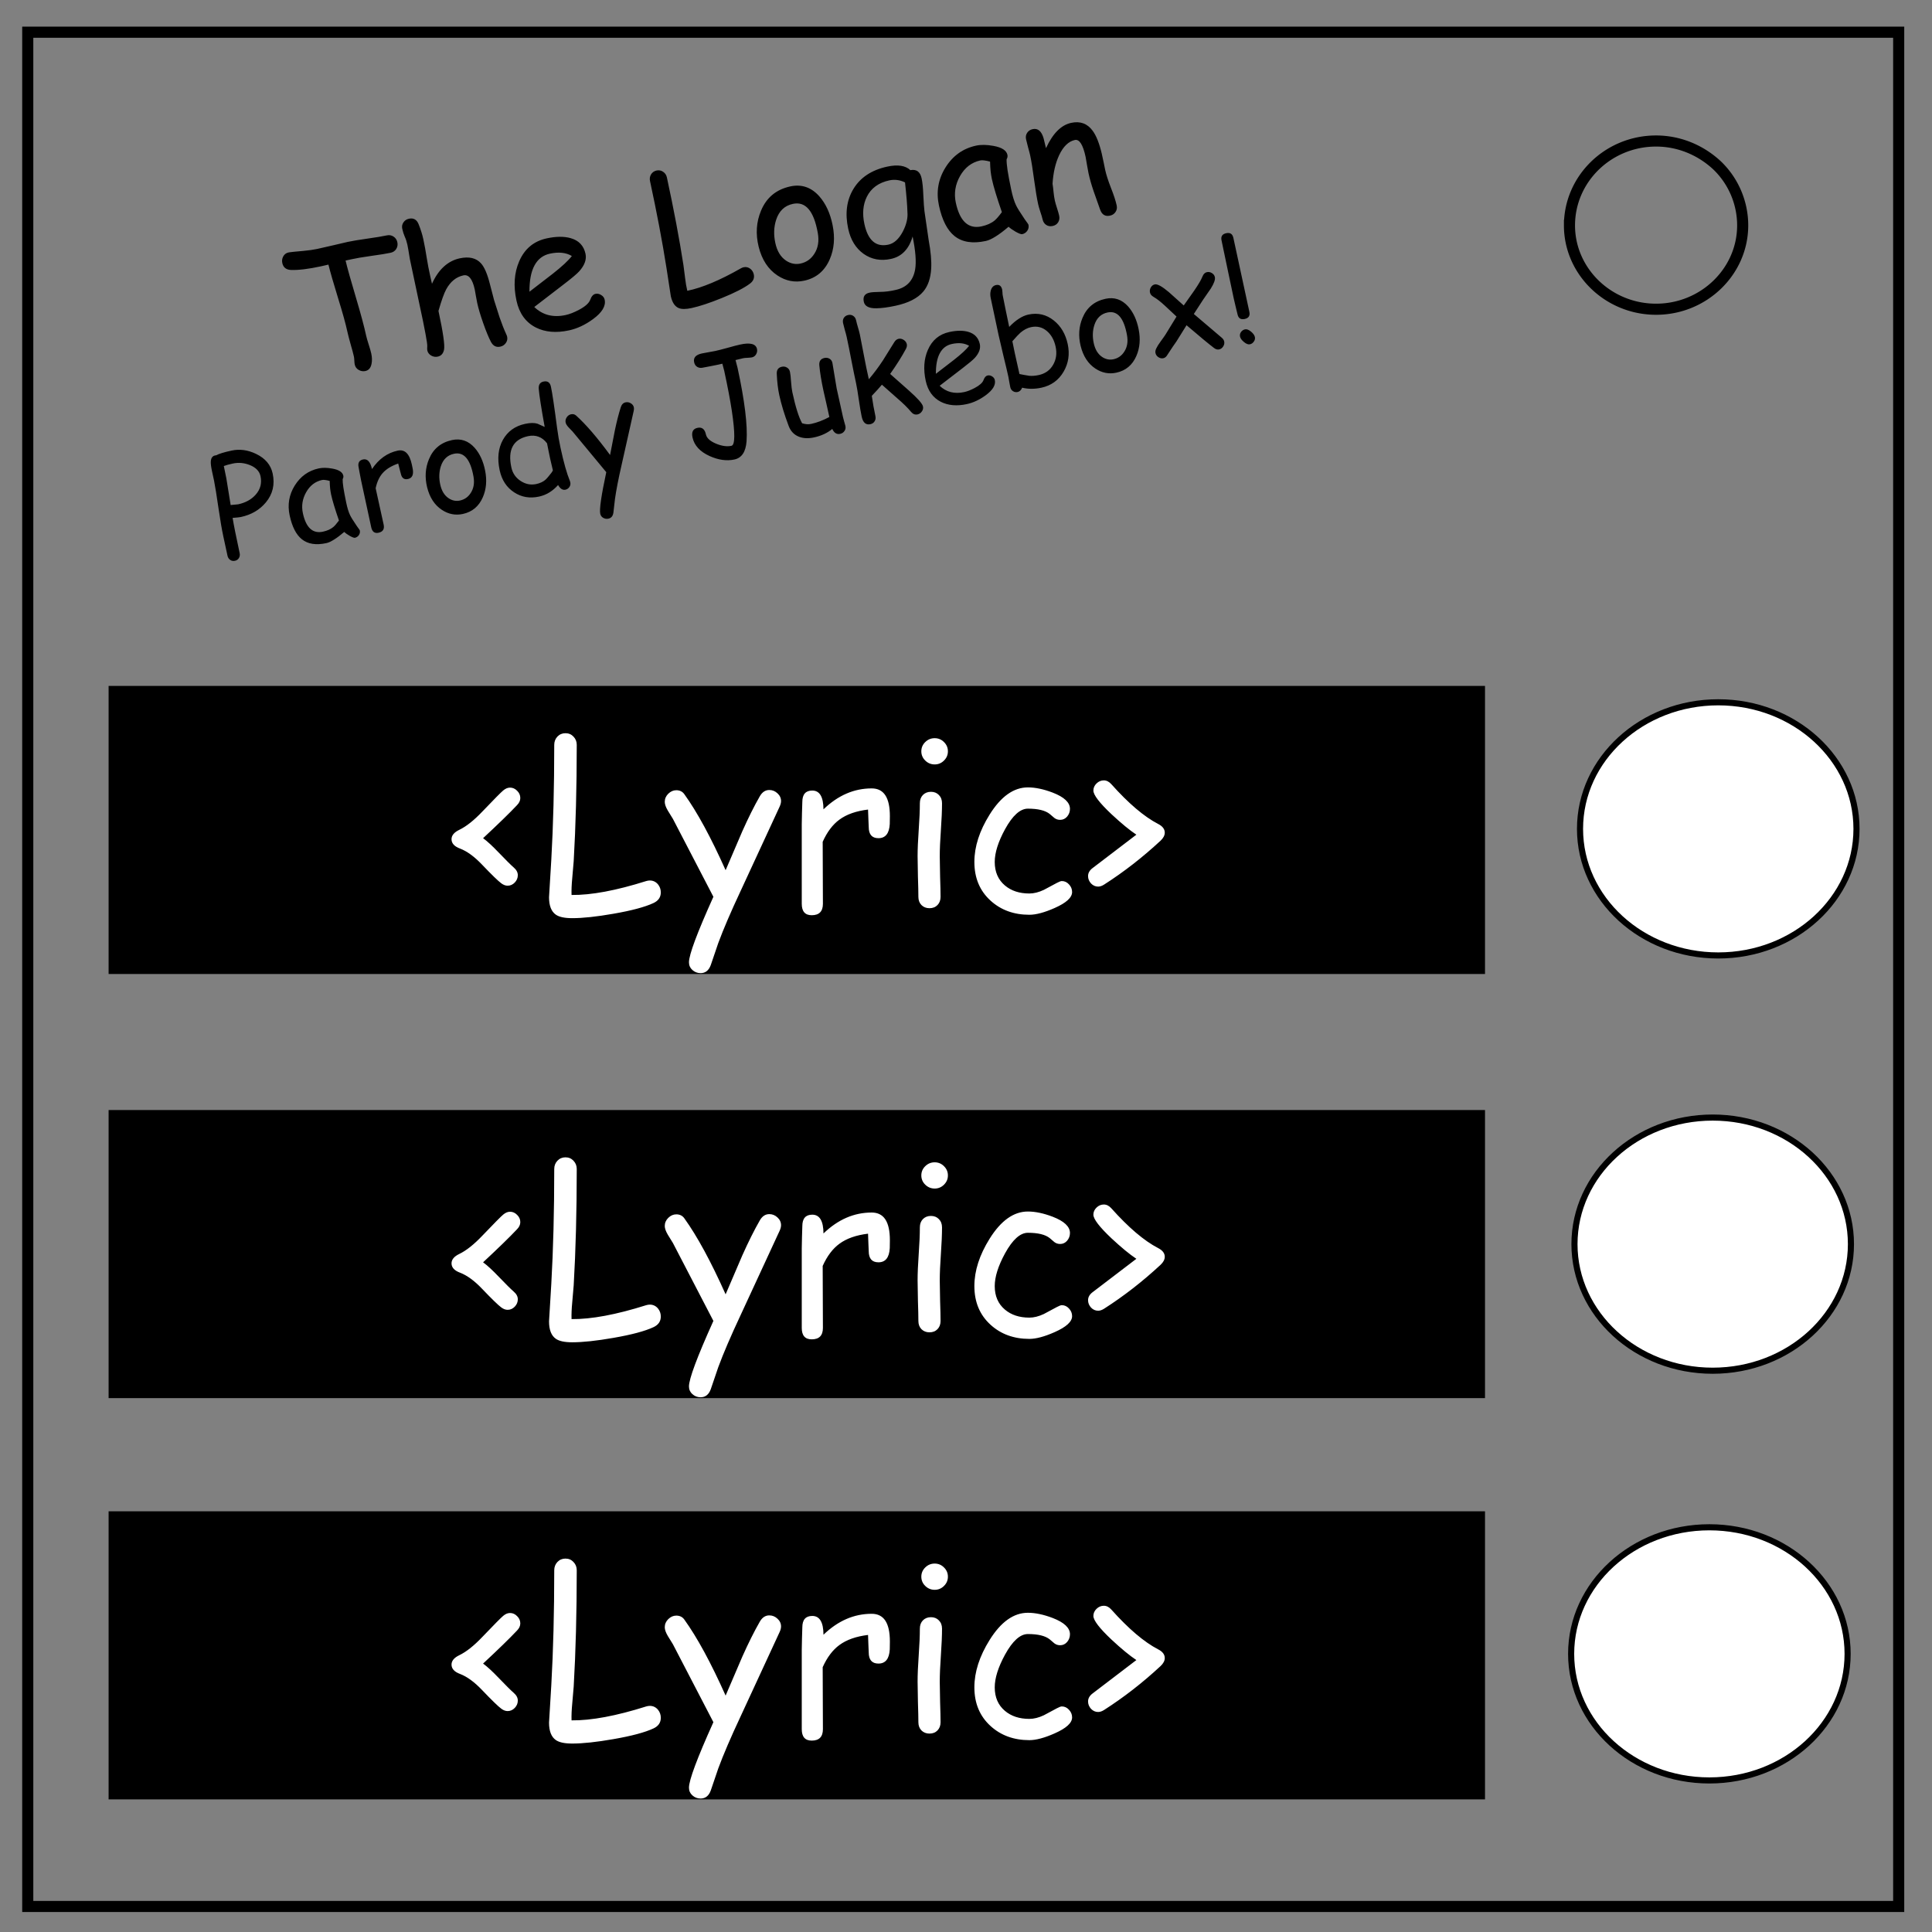 <svg xmlns="http://www.w3.org/2000/svg" viewBox="0 0 348 348" fill="none"><rect x="0" y="0" width="348" height="348" fill="#808080" stroke="none"/><path d="M5 5.8h337v337.6H5z" stroke-width="2" stroke="#000"/><path d="M282.7 40.6c0-8.4 7-15.2 15.6-15.2 4.1 0 8 1.6 11 4.4a15 15 0 014.6 10.8c0 8.3-7 15.1-15.6 15.1s-15.6-6.8-15.6-15.1z" stroke-width="2" stroke="#000"/><ellipse ry="22.8" rx="24.9" stroke-width="1.1" stroke="#000" fill="#fff" cy="149.3" cx="309.5"/><ellipse ry="22.8" rx="24.9" stroke-width="1.1" stroke="#000" fill="#fff" cy="224.1" cx="308.5"/><ellipse ry="22.8" rx="24.9" stroke-width="1.1" stroke="#000" fill="#fff" cy="297.9" cx="307.9"/><g style="line-height:1.05;-inkscape-font-specification:'Comic Sans MS';text-align:center" aria-label="The Logan Parody Jukebox!" font-size="25.077" font-family="Comic Sans MS" text-anchor="middle" fill="#000" stroke-width=".313"><path d="M70.367 45.528q-1.13.244-3.522.57-2.327.327-3.515.6l-1.085.234q.502 2.097 1.892 6.753 1.29 4.34 1.818 6.784.116.535.457 1.596.342 1.061.46 1.61.225 1.04.05 1.86-.209 1.1-1.11 1.296-.611.132-1.192-.19t-.727-.994q-.05-.23-.072-.704-.022-.475-.072-.704-.162-.748-.592-2.222-.415-1.477-.58-2.24-.473-2.184-1.679-6.064-1.29-4.197-1.74-6.05l-1.386.316q-3.345.723-5.36.647-1.306-.054-1.563-1.245-.136-.626.16-1.185.342-.634 1.07-.743.54-.085 2.502-.253 1.567-.147 2.514-.352.916-.198 2.773-.631 1.853-.45 2.77-.647 1.176-.254 3.518-.585 2.358-.334 3.534-.588.656-.142 1.198.22.539.348.684 1.02.142.656-.202 1.21-.347.539-1.003.68zm19.738 16.914q-1.084.234-1.671-.854-.622-1.176-1.41-3.42-.755-2.154-1.062-3.575-.085-.397-.23-1.213-.13-.82-.215-1.216-.62-2.871-2.056-2.561-1.94.42-3.087 2.506-.584 1.07-1.396 3.898 1.258 5.819 1 6.994-.222 1.039-1.123 1.234-.626.135-1.192-.19t-.698-.936q-.046-.214-.008-.702.04-.408-.314-2.266l-.443-2.27-2.38-11.235q-.303-1.917-.445-2.574-.169-.779-.47-1.433-.29-.673-.451-1.421-.139-.642.215-1.15.35-.523.992-.662 1.252-.27 1.757 1.027.564 1.429.822 2.62.346 1.604.616 3.368.268 1.684.647 3.361l.305 1.34q.89-1.95 2.132-3.082 1.254-1.15 2.857-1.497 2.535-.548 3.839.897.923 1.015 1.609 3.745l.752 2.89.993 3.11q.6 1.741 1.199 3.035.117.246.157.43.135.625-.234 1.137-.366.526-1.007.665zm12.379-2.932q-3.452.746-5.963-.517-2.75-1.404-3.492-4.84-.859-3.971.485-7.075 1.458-3.385 4.955-4.14 2.536-.549 4.324-.04 2.198.628 2.67 2.812.33 1.527-1.125 3.152-.645.715-2.868 2.41l-5.236 4.026q1.13 1.083 2.535 1.45 1.422.364 3.117-.002 1.054-.228 2.388-.932 1.694-.894 2.038-1.815.34-.937.936-1.066.535-.115 1.036.208.514.304.63.839.366 1.695-2.104 3.508-2.112 1.544-4.326 2.022zm-3.42-13.824q-1.864.403-2.787 2.121-.927 1.704-.91 4.737l4.206-3.243q2.474-1.942 3.435-3.188-1.577-.938-3.944-.427zm36.044 5.381q-1.55 1.182-5.108 2.623-3.277 1.331-5.43 1.797-1.543.333-2.317.005-1.055-.443-1.425-2.154l-.787-5.12q-1.115-7.081-2.957-15.603-.142-.657.186-1.207.344-.554.985-.693.657-.142 1.184.224.542.362.684 1.019 1.865 8.629 2.981 15.789l.304 2.364q.152 1.294.393 2.265 3.996-.816 9.674-4.058.243-.132.472-.182.657-.142 1.212.282.484.39.616 1.002.212.977-.667 1.647zm9.753-.51q-2.566.554-4.823-.94-2.517-1.662-3.393-5.197-.838-3.432.427-6.455 1.468-3.562 5.286-4.388 3.054-.66 5.231 1.795 1.741 1.99 2.382 5.176.687 3.4-.52 6.171-1.367 3.141-4.59 3.838zM142.83 36.72q-2.248.47-3.035 2.894-.62 1.94-.14 4.155.478 2.214 1.952 3.19 1.23.806 2.588.512 1.589-.344 2.483-1.752 1.02-1.563.625-3.764-1.064-5.956-4.473-5.235zm23.688 1.322l.758 5.207q.57 3.074.454 5.13-.153 2.622-1.41 4.125-1.526 1.817-4.993 2.566-2.03.44-3.465.461-2.007.035-2.268-1.172-.293-1.36 1.035-1.646.55-.12 1.89-.137 1.341-.002 2.893-.37 2.922-.68 3.433-3.715.33-2.022-.46-5.896-.494 1.706-1.474 2.717-.966 1.008-2.432 1.325-2.764.598-4.911-.905-2.135-1.52-2.786-4.529-.891-4.123.931-7.155 1.883-3.125 6.098-4.036 1.42-.307 2.462-.148 1.04.158 1.703.782 1.644-.307 2.027 1.464.235 1.085.307 2.972.104 2.183.208 2.96zm-6.332-5.553q-2.901.627-4.057 2.971-1.03 2.11-.43 4.889.479 2.214 1.56 3.148 1.08.933 2.76.57 1.543-.334 2.618-2.388.966-1.888.81-3.5-.036-1.72-.432-5.326-.714-.342-1.42-.429-.706-.087-1.409.065zm23.948 9.69q-.29.062-1.2-.444-.822-.478-1.263-.894-1.295 1.111-2.324 1.75-1.026.652-1.774.814-3.574.773-5.644-.89-1.951-1.56-2.797-5.47-.799-3.696 1.169-6.87 1.982-3.179 5.51-3.941 1.329-.288 3.127.043 2.262.406 2.523 1.613.089.412-.147.799-.028.613.168 1.962.21 1.345.645 3.425.394 1.897.906 2.937.298.64 1.544 2.48.166.252.526.734l.147.24q.133.61-.21 1.1-.341.49-.906.612zm-5.471-9.928q-.142-.656-.231-1.437-.077-.798-.097-1.705-.628-.168-1.07-.216-.427-.052-.671 0-2.367.513-3.674 2.825-1.294 2.294-.75 4.814.542 2.505 1.699 3.566 1.156 1.06 2.928.677 1.466-.316 2.374-1.072.487-.41 1.291-1.494-1.364-3.942-1.8-5.958zm21.279 6.59q-1.314.284-1.792-1.115L197 34.474q-.6-1.74-.937-3.299-.093-.427-.268-1.46-.16-1.037-.253-1.465-.713-3.298-1.935-3.034-1.71.37-2.829 2.738-1.005 2.151-1.189 5.148.099.602.186 1.527.074.783.229 1.5.1.459.389 1.356.29.896.388 1.354.149.688-.186 1.208-.32.516-.977.658-.672.146-1.177-.193-.504-.338-.653-1.026-.099-.458-.404-1.351-.29-.897-.389-1.355-.34-1.573-.727-4.399-.375-2.844-.715-4.417-.106-.489-.375-1.438-.254-.952-.36-1.44-.141-.657.197-1.162.35-.523.992-.662 1.405-.304 1.972 1.652l.432 1.777q1.826-3.976 4.53-4.56 2.443-.528 3.87 1.417.968 1.294 1.636 4.09l.334 1.543.291 1.424q.275 1.267 1.031 3.214.769 1.928 1.04 3.18.145.672-.21 1.18-.334.52-.991.662z" font-size="32"/><path d="M43.392 93.126q-.335.072-1.494.16.295 1.828 1.273 6.352.103.479-.135.88-.242.391-.708.492-.48.104-.86-.152-.384-.268-.487-.747l-.76-3.518q-.381-1.76-.857-5.002-.508-3.51-.807-5.011l-.357-1.652q-.257-1.185-.23-1.754.048-1.113.977-1.163.357-.203 1.05-.415.693-.213 1.723-.435 2.19-.474 4.428.608 2.463 1.196 2.965 3.518.642 2.968-1.228 5.214-1.669 2.014-4.493 2.625zm-1.456-9.632q-.527.114-.94.228-.402.112-.68.222l.453 2.208.778 4.817 1.35-.129q2.011-.435 3.168-1.75 1.267-1.438.858-3.33-.29-1.34-1.935-1.999-1.52-.598-3.052-.267zM63.93 96.866q-.227.05-.939-.348-.645-.374-.99-.7-1.015.87-1.821 1.37-.804.513-1.39.64-2.801.605-4.423-.698-1.53-1.223-2.192-4.287-.626-2.896.915-5.384 1.554-2.49 4.319-3.088 1.04-.225 2.45.034 1.772.318 1.977 1.264.07.323-.115.626-.022.48.132 1.537.165 1.054.505 2.685.309 1.486.71 2.301.234.501 1.21 1.944.13.197.412.575l.116.187q.103.48-.165.863-.267.383-.71.48zm-4.287-7.78q-.111-.514-.18-1.125-.06-.626-.076-1.337-.492-.132-.839-.17-.334-.04-.526.002-1.855.4-2.879 2.213-1.014 1.798-.587 3.772.424 1.963 1.33 2.794.907.832 2.295.532 1.149-.249 1.86-.841.382-.32 1.012-1.17-1.068-3.09-1.41-4.67zm14.712-4.558q.24 1.514-.874 1.755-1.03.222-1.285-.962-.05-.228-.217-.83l-.253-.998q-1.842.636-2.798 1.72-.897 1.008-1.264 2.728l1.441 6.554q.262 1.209-.923 1.465-1.053.227-1.315-.981l-1.816-8.402q-.085-.395-.232-1.19-.135-.798-.22-1.193-.262-1.208.792-1.436 1.173-.254 1.614 1.73 1.82-2.71 4.62-3.316.97-.21 1.606.417.636.627.954 2.099.135.622.17.84zm9.018 8.048q-2.011.434-3.78-.737-1.973-1.302-2.66-4.073-.656-2.689.335-5.058 1.15-2.791 4.143-3.438 2.393-.518 4.1 1.406 1.364 1.559 1.866 4.056.538 2.665-.408 4.836-1.071 2.462-3.596 3.008zM81.78 81.733Q80.018 82.1 79.402 84q-.486 1.52-.11 3.256.375 1.735 1.53 2.5.963.631 2.028.401 1.245-.27 1.946-1.373.8-1.225.49-2.95-.834-4.667-3.506-4.102zm18.567-4.628q.237 1.79.617 3.55.862 3.985 1.673 5.94.06.162.083.27.104.478-.164.862-.268.383-.71.48-.743.16-1.323-.842-.724.82-1.588 1.345-.852.522-1.857.74-2.477.535-4.462-.764-2.04-1.326-2.612-3.97-.69-3.196.58-5.488 1.283-2.294 3.988-2.879 1.388-.3 2.235-.032l1.304.583q-.922-5.075-1.072-6.872-.075-1.098.858-1.3 1.09-.236 1.34.925.36 1.664 1.11 7.452zm-5.246 1.46q-2.01.435-2.757 1.849-.75 1.402-.232 3.796.334 1.543 1.663 2.421 1.342.875 2.814.557 1.005-.218 1.62-.739.36-.303 1.113-1.28.146-.195.267-.446l-.484-2.063-.288-1.39-.281-1.418q-.664-.871-1.522-1.187-.86-.328-1.913-.1zm19.046-4.555l-2.206 9.846q-.825 3.599-1.163 5.977l-.288 2.492q-.125.93-.89 1.095-.503.109-.947-.146-.429-.246-.535-.736-.258-1.197 1.087-7.489l-6.067-7.32-.727-.757q-.442-.48-.523-.851-.106-.491.185-.942.303-.454.77-.555.55-.119.94.235 2.645 2.385 6.107 7.098l.878-4.512q.495-2.349 1.047-4.084.238-.753.86-.888.49-.106.937.161.458.264.561.743.057.263-.026.632zm21.293-9.64q-.216.047-.76.077-.536.015-.823.077-.587.127-1.369.334l.368 1.411q1.925 8.904 1.617 13.218-.21 2.851-2.185 3.278-2.083.45-4.455-.615-2.624-1.187-3.093-3.353-.318-1.472.891-1.733 1.209-.262 1.522 1.186.215.994 1.839 1.67 1.554.641 2.763.38.981-.212.063-6.315-.436-2.887-1.368-7.196-.072-.335-.34-1.28l-.727.17q-.466.101-1.417.282-.941.166-1.42.27-.527.113-.958-.145-.431-.257-.556-.831-.266-1.233 1.397-1.593.407-.088 1.217-.225.81-.138 1.204-.223.754-.163 2.232-.57 1.488-.422 2.242-.585 2.728-.59 3.028.798.104.48-.139.92-.26.482-.774.593zm15.264 5.595q.187.861.571 2.582.385 1.72.57 2.583.058.263.21.794.164.528.221.791.112.515-.166.913-.274.41-.777.519-.922.199-1.419-.884-1.327 1.102-3.278 1.523-1.568.34-2.747-.132-1.303-.52-1.837-1.946-1.152-3.07-1.687-5.548-.355-1.64-.449-3.812-.057-1.077.912-1.287.515-.11.934.15.417.247.529.762.119.55.2 1.798.094 1.245.231 1.88.432 1.998.872 3.394.44 1.395.889 2.2.441.13.85.167.407.025.778-.055 1.603-.347 3.275-1.247l-.537-2.427-.526-2.316q-.559-2.586-.743-4.538-.106-1.13.923-1.352.515-.11.934.15.42.26.505.767zm14.555 4.683q-.659.142-1.168-.475-.883-1.074-2.497-2.454l-2.742-2.426q-.575.7-1.82 2.01.27 1.883.65 3.642.116.539-.147.946-.25.405-.765.517-1.209.261-1.56-1.367-.216-.993-.51-2.996-.287-2.018-.501-3.011-.394-1.82-.85-4.163-.448-2.36-.836-4.154-.116-.539-.334-1.256-.205-.72-.322-1.258-.116-.539.134-.944.263-.407.778-.519.514-.11.91.154.407.263.524.802.119.55.342 1.291.22.73.339 1.28l.75 3.872q.39 2.095.864 4.172 1.358-1.596 2.545-3.406l2.046-3.286q.307-.493.762-.59.467-.102.918.19.463.287.57.778.087.407-.175.877-1.1 2.041-2.826 4.482l3.377 2.99q2.372 2.106 2.535 2.86.103.479-.205.908-.296.428-.786.534zm8.893-1.86q-2.705.585-4.673-.406-2.154-1.1-2.736-3.793-.673-3.111.38-5.544 1.142-2.652 3.883-3.244 1.987-.43 3.388-.031 1.723.492 2.093 2.203.258 1.197-.882 2.47-.505.56-2.247 1.89l-4.104 3.154q.885.849 1.987 1.136 1.114.286 2.443-.001.825-.179 1.871-.73 1.327-.7 1.597-1.423.267-.734.734-.835.419-.09.812.162.402.24.492.658.288 1.328-1.648 2.749-1.655 1.21-3.39 1.585zm-2.68-10.833q-1.46.316-2.184 1.662-.726 1.335-.713 3.712l3.296-2.542q1.939-1.521 2.692-2.498-1.236-.735-3.091-.334zm16.122 7.877q-1.832.396-3.483.001-.259.657-.81.776-.454.099-.847-.155-.378-.244-.482-.722-.067-.311-.175-.927-.096-.618-.163-.93-.275-1.268-.892-3.778-.609-2.524-.883-3.792-.189-.874-.702-3.306-.516-2.444-.708-3.33-.155-.718.02-1.357.237-.816.932-.966.897-.194 1.122.848.036.167.046.503.01.336.047.504l.53 2.629.636 3.057q.889-.932 1.747-1.48.868-.564 1.694-.742 2.573-.557 4.604 1.071 1.909 1.53 2.493 4.234.59 2.729-.758 5.012-1.348 2.283-3.969 2.85zm-1.882-10.906q-.981.213-1.892.986-.443.384-1.467 1.557l.424 2.076.415 1.864.437 1.96q.63.14 1.76.321.791.067 1.713-.132 1.735-.375 2.584-1.837.85-1.46.456-3.28-.385-1.783-1.542-2.786-1.248-1.083-2.888-.728zm15.378 8.201q-2.011.435-3.78-.736-1.973-1.302-2.66-4.073-.656-2.689.335-5.058 1.15-2.792 4.143-3.439 2.393-.517 4.1 1.407 1.364 1.559 1.866 4.056.538 2.665-.408 4.836-1.071 2.461-3.597 3.007zm-1.593-10.842q-1.762.368-2.378 2.268-.486 1.52-.11 3.256.374 1.735 1.53 2.5.963.631 2.028.4 1.245-.268 1.945-1.372.8-1.225.49-2.95-.833-4.667-3.505-4.102zm18.608-4.324l-1.393 2.018-1.672 2.578 5.004 4.255q.382.319.462.69.1.466-.18.903-.282.437-.737.535-.455.098-.921-.264-1.378-1.043-4.944-4.093l-1.814 2.91q-.569.787-1.631 2.42-.29.514-.733.61-.455.098-.891-.184-.425-.284-.526-.75-.08-.371.136-.82.24-.514.811-1.29.668-.908.872-1.24l1.972-3.22-2.057-1.923q-1.238-1.148-2.078-1.618-.543-.308-.646-.787-.104-.479.151-.922.267-.446.71-.542.706-.153 2.528 1.383l2.69 2.412 1.88-2.661q1.162-1.692 1.508-2.581.262-.645.788-.76.467-.1.901.17.434.269.532.723.143.659-.722 2.048zm4.055-9.119l2.879 13.32q.23 1.065-.835 1.296-1.065.23-1.295-.835-.107-.49-.352-1.453-.236-.976-.34-1.454-.375-1.736-1.098-5.2-.715-3.478-1.09-5.214-.23-1.065.835-1.295 1.065-.23 1.295.835zm3.874 17.865q.093.431-.187.818-.265.395-.696.488-.479.104-1.092-.415-.593-.486-.7-.976-.093-.431.175-.815.28-.386.723-.482.467-.1 1.092.416.581.488.685.966z"/></g><path fill="#000" paint-order="stroke markers fill" d="M19.562 123.55h247.924v51.891H19.562z"/><path d="M87.015 150.977q1.14.836 2.811 2.588 1.977 2.058 2.71 2.69.734.632.734 1.386 0 .753-.55 1.324-.55.57-1.284.57-.57 0-1.14-.427-.816-.591-3.485-3.383-2.038-2.14-3.933-2.873-1.548-.57-1.548-1.691 0-1.019 1.405-1.691 1.895-.917 4.157-3.301 3.159-3.301 3.75-3.79.61-.51 1.222-.51.734 0 1.284.57.57.55.57 1.305 0 .693-.61 1.304-1.957 2.078-6.093 5.93zm30.707 11.676q-2.303 1.08-7.234 1.936-4.544.795-7.417.795-2.058 0-2.954-.632-1.223-.856-1.223-3.138l.408-6.745q.53-9.332.53-20.702 0-.876.57-1.488.59-.61 1.447-.61.876 0 1.446.61.591.612.591 1.488 0 11.513-.55 20.947l-.265 3.097q-.163 1.691-.122 2.995 5.318.061 13.448-2.506.347-.102.652-.102.877 0 1.467.693.51.632.51 1.447 0 1.304-1.304 1.915zm22.699-17.34l-7.05 15.241q-2.608 5.563-3.994 9.312l-1.345 3.953q-.53 1.467-1.834 1.467-.855 0-1.487-.57-.611-.55-.611-1.386 0-2.037 4.4-11.798l-7.294-14.039-.917-1.487q-.55-.938-.55-1.57 0-.835.632-1.467.652-.631 1.446-.631.938 0 1.447.713 3.464 4.809 7.438 13.693l3.015-7.03q1.63-3.647 3.138-6.276.652-1.14 1.712-1.14.835 0 1.467.59.652.59.652 1.406 0 .448-.265 1.019zm19.847 3.117q-.143 2.547-2.038 2.547-1.752 0-1.752-2.017 0-.387-.061-1.426l-.061-1.712q-3.22.387-5.156 1.814-1.813 1.324-3.015 3.993l.04 11.167q0 2.058-2.017 2.058-1.793 0-1.793-2.058V148.49q0-.672.04-2.017.062-1.345.062-2.017 0-2.058 1.793-2.058 1.997 0 2.017 3.382 3.913-3.77 8.68-3.77 1.651 0 2.466 1.244.815 1.243.815 3.749 0 1.06-.02 1.426zm8.089-10.738q-.978 0-1.691-.693-.713-.693-.713-1.67 0-.979.713-1.672.713-.692 1.691-.692.978 0 1.671.692.713.693.713 1.671 0 .978-.713 1.671-.693.693-1.67.693zm.917 16.546q0 1.222.061 3.667.082 2.425.082 3.648 0 .896-.55 1.467-.55.57-1.447.57-.876 0-1.447-.57-.55-.57-.55-1.467 0-1.223-.082-3.648-.06-2.445-.06-3.667 0-1.916.203-4.768.204-2.874.204-4.789 0-.917.55-1.487.57-.57 1.447-.57.876 0 1.426.57.57.57.57 1.487 0 1.915-.203 4.789-.204 2.852-.204 4.768zm16.138 10.534q-4.177 0-6.968-2.526-2.935-2.65-2.935-6.99 0-4.136 2.751-8.537 3.057-4.89 6.887-4.89 1.997 0 4.463.937 3.117 1.202 3.117 2.934 0 .774-.509 1.386-.51.59-1.263.59-.591 0-1.04-.346-.427-.367-.835-.713-1.202-.958-3.933-.958-2.078 0-4.116 3.709-1.854 3.403-1.854 5.888 0 2.69 1.834 4.239 1.712 1.446 4.401 1.446 1.223 0 2.608-.652l2.364-1.263q.611-.326.876-.326.754 0 1.304.611.55.591.55 1.366 0 1.487-3.137 2.873-2.751 1.222-4.565 1.222zm24.391-14.793q0 .734-.754 1.447-4.85 4.503-10.168 7.906-.57.367-1.08.367-.733 0-1.284-.571-.53-.59-.53-1.324 0-.816.795-1.427l7.906-6.031q-1.813-1.202-4.482-3.688-3.26-3.077-3.26-4.26 0-.733.57-1.283.57-.55 1.304-.55.754 0 1.365.693 4.646 5.196 8.416 7.152 1.202.611 1.202 1.569z" aria-label="&lt;Lyric&gt;" font-size="41.731" font-family="Comic Sans MS" text-anchor="middle" fill="#fff" stroke-width=".522"/><path fill="#000" paint-order="stroke markers fill" d="M19.562 199.945h247.924v51.891H19.562z"/><path d="M87.015 227.373q1.14.835 2.811 2.588 1.977 2.058 2.71 2.69.734.63.734 1.385 0 .754-.55 1.324-.55.57-1.284.57-.57 0-1.14-.427-.816-.591-3.485-3.383-2.038-2.14-3.933-2.873-1.548-.57-1.548-1.69 0-1.02 1.405-1.692 1.895-.917 4.157-3.301 3.159-3.301 3.75-3.79.61-.51 1.222-.51.734 0 1.284.571.57.55.57 1.304 0 .693-.61 1.304-1.957 2.079-6.093 5.93zm30.707 11.675q-2.303 1.08-7.234 1.936-4.544.795-7.417.795-2.058 0-2.954-.632-1.223-.856-1.223-3.138l.408-6.744q.53-9.333.53-20.703 0-.876.57-1.487.59-.612 1.447-.612.876 0 1.446.612.591.611.591 1.487 0 11.513-.55 20.947l-.265 3.097q-.163 1.692-.122 2.996 5.318.06 13.448-2.507.347-.102.652-.102.877 0 1.467.693.51.632.51 1.447 0 1.304-1.304 1.915zm22.699-17.34l-7.05 15.242q-2.608 5.562-3.994 9.312l-1.345 3.953q-.53 1.467-1.834 1.467-.855 0-1.487-.57-.611-.55-.611-1.386 0-2.038 4.4-11.798l-7.294-14.04-.917-1.487q-.55-.937-.55-1.57 0-.835.632-1.466.652-.632 1.446-.632.938 0 1.447.713 3.464 4.81 7.438 13.693l3.015-7.03q1.63-3.647 3.138-6.276.652-1.14 1.712-1.14.835 0 1.467.59.652.591.652 1.406 0 .449-.265 1.02zm19.847 3.118q-.143 2.547-2.038 2.547-1.752 0-1.752-2.018 0-.387-.061-1.426l-.061-1.712q-3.22.388-5.156 1.814-1.813 1.324-3.015 3.994l.04 11.166q0 2.058-2.017 2.058-1.793 0-1.793-2.058v-14.304q0-.673.04-2.017.062-1.345.062-2.018 0-2.058 1.793-2.058 1.997 0 2.017 3.383 3.913-3.77 8.68-3.77 1.651 0 2.466 1.243.815 1.243.815 3.75 0 1.059-.02 1.426zm8.089-10.739q-.978 0-1.691-.693-.713-.692-.713-1.67t.713-1.671q.713-.693 1.691-.693.978 0 1.671.693.713.693.713 1.67 0 .979-.713 1.671-.693.693-1.67.693zm.917 16.546q0 1.223.061 3.668.082 2.424.082 3.647 0 .897-.55 1.467-.55.57-1.447.57-.876 0-1.447-.57-.55-.57-.55-1.467 0-1.223-.082-3.647-.06-2.445-.06-3.668 0-1.915.203-4.768.204-2.873.204-4.789 0-.917.55-1.487.57-.57 1.447-.57.876 0 1.426.57.57.57.57 1.487 0 1.916-.203 4.789-.204 2.853-.204 4.768zm16.138 10.535q-4.177 0-6.968-2.527-2.935-2.65-2.935-6.99 0-4.136 2.751-8.537 3.057-4.89 6.887-4.89 1.997 0 4.463.937 3.117 1.202 3.117 2.934 0 .775-.509 1.386-.51.59-1.263.59-.591 0-1.04-.346-.427-.366-.835-.713-1.202-.958-3.933-.958-2.078 0-4.116 3.709-1.854 3.403-1.854 5.889 0 2.69 1.834 4.238 1.712 1.447 4.401 1.447 1.223 0 2.608-.652l2.364-1.264q.611-.326.876-.326.754 0 1.304.612.55.59.55 1.365 0 1.487-3.137 2.873-2.751 1.223-4.565 1.223zm24.391-14.794q0 .734-.754 1.447-4.85 4.503-10.168 7.906-.57.367-1.08.367-.733 0-1.284-.57-.53-.592-.53-1.325 0-.815.795-1.427l7.906-6.031q-1.813-1.202-4.482-3.688-3.26-3.077-3.26-4.259 0-.733.57-1.283.57-.55 1.304-.55.754 0 1.365.692 4.646 5.196 8.416 7.152 1.202.612 1.202 1.57z" aria-label="&lt;Lyric&gt;" font-size="41.731" font-family="Comic Sans MS" text-anchor="middle" fill="#fff" stroke-width=".522"/><path fill="#000" paint-order="stroke markers fill" d="M19.562 272.222h247.924v51.891H19.562z"/><path d="M87.015 299.65q1.14.835 2.811 2.587 1.977 2.058 2.71 2.69.734.632.734 1.386 0 .754-.55 1.324-.55.57-1.284.57-.57 0-1.14-.427-.816-.591-3.485-3.383-2.038-2.14-3.933-2.873-1.548-.57-1.548-1.691 0-1.019 1.405-1.691 1.895-.917 4.157-3.301 3.159-3.301 3.75-3.79.61-.51 1.222-.51.734 0 1.284.57.57.551.57 1.305 0 .693-.61 1.304-1.957 2.078-6.093 5.93zm30.707 11.675q-2.303 1.08-7.234 1.936-4.544.795-7.417.795-2.058 0-2.954-.632-1.223-.856-1.223-3.138l.408-6.744q.53-9.333.53-20.703 0-.876.57-1.487.59-.612 1.447-.612.876 0 1.446.612.591.61.591 1.487 0 11.513-.55 20.947l-.265 3.097q-.163 1.691-.122 2.996 5.318.06 13.448-2.507.347-.102.652-.102.877 0 1.467.693.51.632.51 1.447 0 1.304-1.304 1.915zm22.699-17.34l-7.05 15.242q-2.608 5.562-3.994 9.312l-1.345 3.953q-.53 1.467-1.834 1.467-.855 0-1.487-.57-.611-.551-.611-1.386 0-2.038 4.4-11.798l-7.294-14.04-.917-1.487q-.55-.938-.55-1.57 0-.835.632-1.466.652-.632 1.446-.632.938 0 1.447.713 3.464 4.809 7.438 13.693l3.015-7.03q1.63-3.647 3.138-6.276.652-1.14 1.712-1.14.835 0 1.467.59.652.591.652 1.406 0 .448-.265 1.019zm19.847 3.118q-.143 2.547-2.038 2.547-1.752 0-1.752-2.018 0-.387-.061-1.426l-.061-1.712q-3.22.388-5.156 1.814-1.813 1.324-3.015 3.994l.04 11.166q0 2.058-2.017 2.058-1.793 0-1.793-2.058v-14.304q0-.673.04-2.018.062-1.344.062-2.017 0-2.058 1.793-2.058 1.997 0 2.017 3.383 3.913-3.77 8.68-3.77 1.651 0 2.466 1.243.815 1.243.815 3.75 0 1.059-.02 1.426zm8.089-10.739q-.978 0-1.691-.693-.713-.692-.713-1.67 0-.979.713-1.671.713-.693 1.691-.693.978 0 1.671.693.713.692.713 1.67 0 .979-.713 1.671-.693.693-1.67.693zm.917 16.546q0 1.222.061 3.668.082 2.424.082 3.647 0 .897-.55 1.467-.55.57-1.447.57-.876 0-1.447-.57-.55-.57-.55-1.467 0-1.223-.082-3.647-.06-2.446-.06-3.668 0-1.916.203-4.768.204-2.873.204-4.789 0-.917.55-1.487.57-.57 1.447-.57.876 0 1.426.57.57.57.57 1.487 0 1.916-.203 4.789-.204 2.852-.204 4.768zm16.138 10.534q-4.177 0-6.968-2.526-2.935-2.65-2.935-6.99 0-4.136 2.751-8.537 3.057-4.89 6.887-4.89 1.997 0 4.463.937 3.117 1.202 3.117 2.934 0 .774-.509 1.386-.51.59-1.263.59-.591 0-1.04-.346-.427-.367-.835-.713-1.202-.958-3.933-.958-2.078 0-4.116 3.709-1.854 3.403-1.854 5.889 0 2.69 1.834 4.238 1.712 1.447 4.401 1.447 1.223 0 2.608-.652l2.364-1.264q.611-.326.876-.326.754 0 1.304.612.55.59.55 1.365 0 1.487-3.137 2.873-2.751 1.222-4.565 1.222zm24.391-14.793q0 .734-.754 1.447-4.85 4.503-10.168 7.906-.57.367-1.08.367-.733 0-1.284-.57-.53-.592-.53-1.325 0-.815.795-1.427l7.906-6.031q-1.813-1.202-4.482-3.688-3.26-3.077-3.26-4.259 0-.733.57-1.284.57-.55 1.304-.55.754 0 1.365.693 4.646 5.196 8.416 7.152 1.202.611 1.202 1.57z" aria-label="&lt;Lyric&gt;" font-size="41.731" font-family="Comic Sans MS" text-anchor="middle" fill="#fff" stroke-width=".522"/></svg>